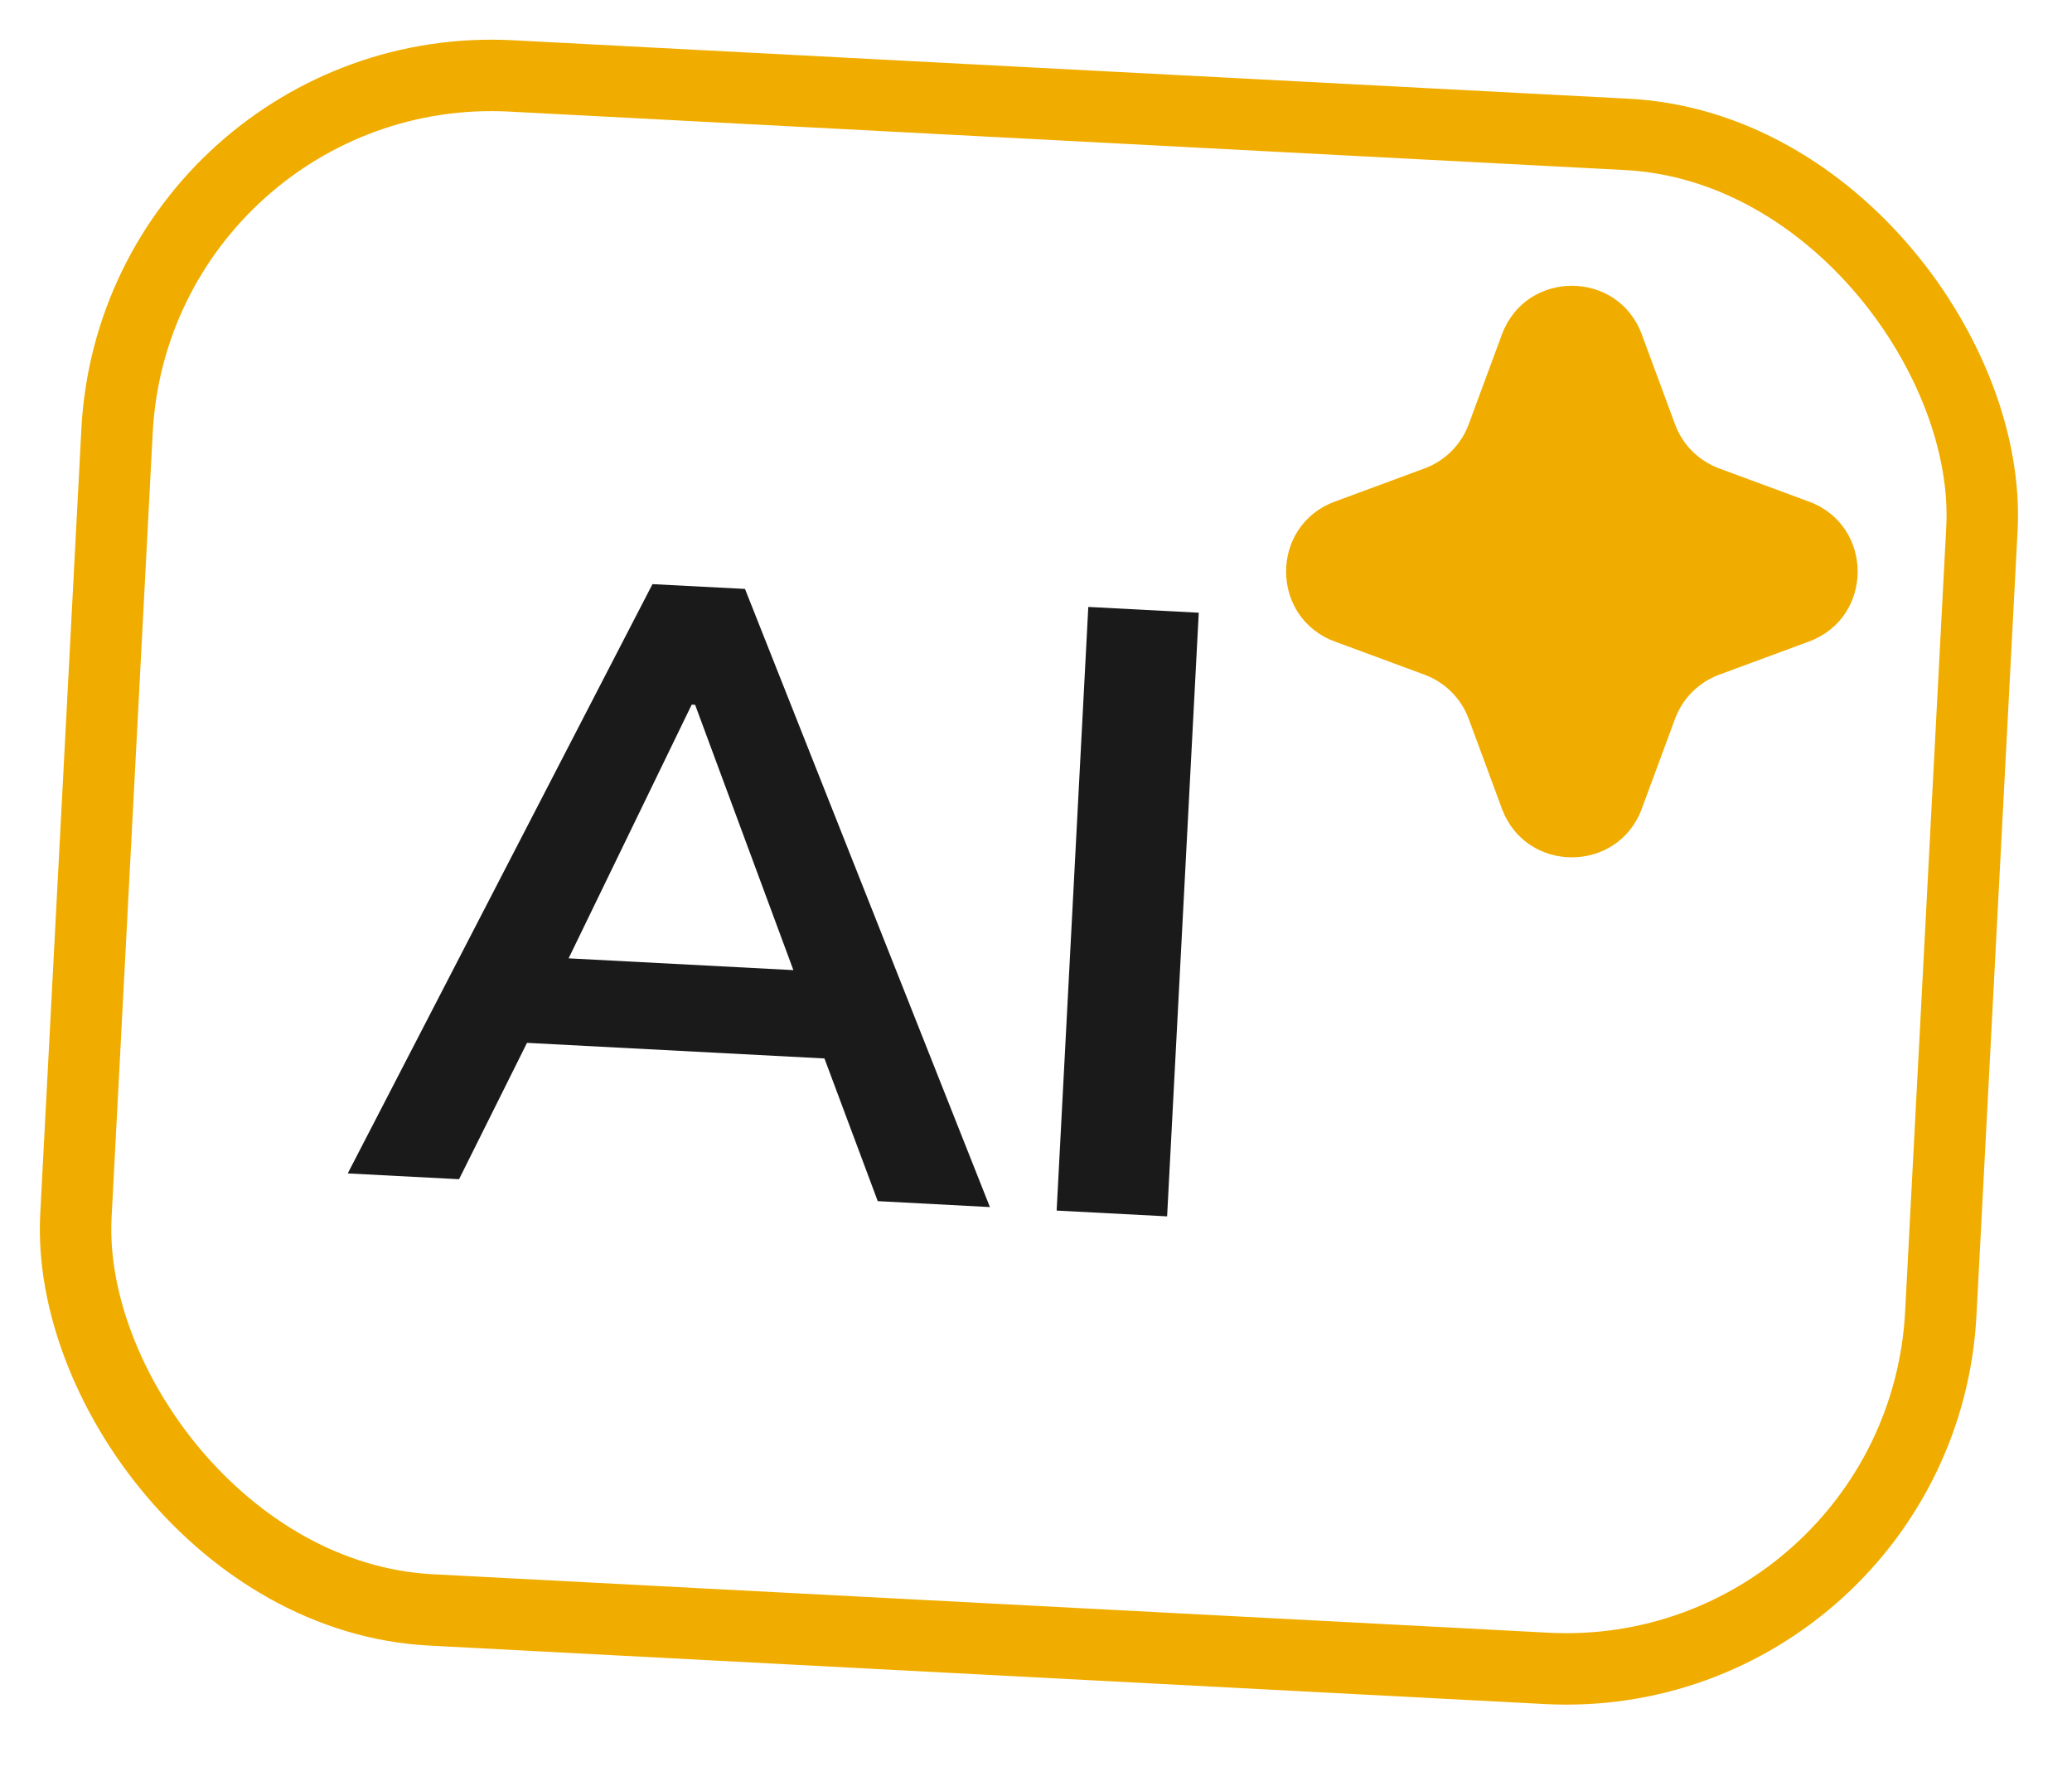 <svg width="29" height="25" viewBox="0 0 29 25" fill="none" xmlns="http://www.w3.org/2000/svg">
<rect x="1.913" y="0.788" width="26.137" height="21.5" rx="5.25" transform="rotate(3 1.913 0.788)" stroke="#F0AD00" strokeOpacity="0.2" strokeWidth="1.5"/>
<path d="M4.867 16.424L9.132 8.176L10.427 8.243L13.855 16.895L12.285 16.812L11.379 14.386L11.98 14.838L6.911 14.572L7.58 14.187L6.425 16.505L4.867 16.424ZM9.681 9.863L7.782 13.777L7.489 13.389L11.516 13.6L11.245 13.958L9.729 9.865L9.681 9.863ZM14.789 16.944L15.232 8.495L16.778 8.576L16.335 17.025L14.789 16.944Z" fill="#1A1A1A"/>
<path fillRule="evenodd" clipRule="evenodd" d="M22 6.359L21.963 6.46C21.705 7.156 21.156 7.705 20.46 7.963L20.359 8L20.46 8.037C21.156 8.295 21.705 8.844 21.963 9.54L22 9.641L22.038 9.54C22.295 8.844 22.844 8.295 23.54 8.037L23.642 8L23.54 7.963C22.844 7.705 22.295 7.156 22.038 6.46L22 6.359ZM22.979 4.681C22.643 3.773 21.358 3.773 21.021 4.681L20.556 5.939C20.45 6.225 20.225 6.45 19.939 6.556L18.682 7.021C17.773 7.357 17.773 8.643 18.682 8.979L19.939 9.444C20.225 9.55 20.45 9.775 20.556 10.061L21.021 11.319C21.358 12.227 22.643 12.227 22.979 11.319L23.444 10.061C23.55 9.775 23.775 9.55 24.061 9.444L25.319 8.979C26.227 8.643 26.227 7.357 25.319 7.021L24.061 6.556C23.775 6.45 23.55 6.225 23.444 5.939L22.979 4.681Z" fill="#F0AD00"/>
</svg>
